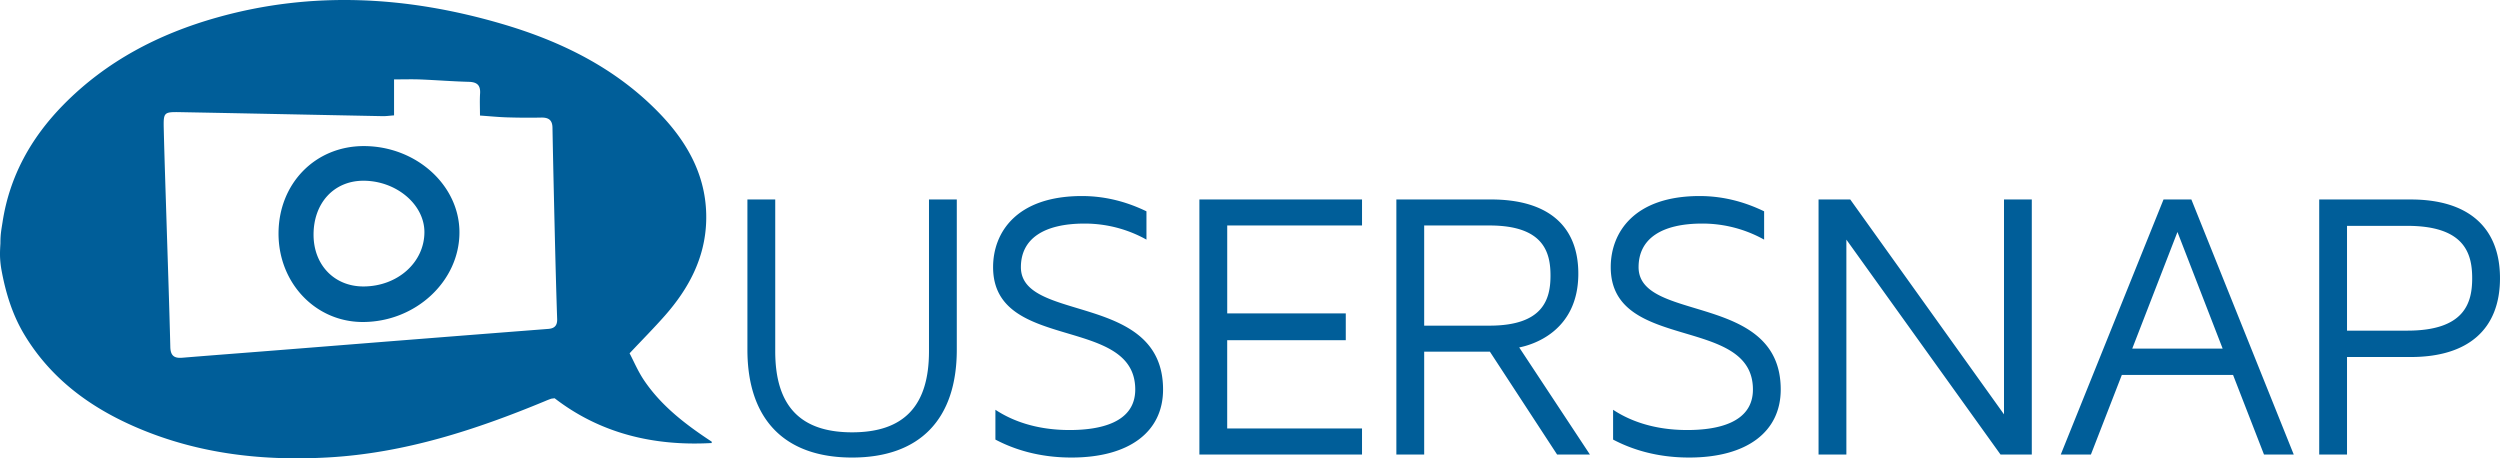 <svg width="180" height="33" viewBox="0 0 180 33" xmlns="http://www.w3.org/2000/svg"><title>usersnap-logo</title><path d="M46.379 27.394c-.446-.658-.756-1.402-1.049-1.956.945-1.004 1.771-1.837 2.545-2.715 1.705-1.936 2.876-4.125 2.969-6.75.108-3.097-1.248-5.618-3.337-7.789-3.154-3.28-7.115-5.226-11.436-6.484C29.31-.272 22.489-.668 15.64 1.256c-4.218 1.185-8.002 3.157-11.086 6.3-2.322 2.367-3.867 5.14-4.37 8.435-.093.586-.154.889-.154 1.525-.036.626-.062 1.06.059 1.824.3 1.682.785 3.3 1.68 4.78 1.935 3.2 4.815 5.285 8.21 6.719 4.378 1.85 8.975 2.365 13.694 2.093 5.468-.315 10.573-1.979 15.571-4.052.138-.06.278-.114.417-.164.046-.018.097-.018.272-.042 3.277 2.527 7.126 3.46 11.31 3.224V31.8c-1.855-1.219-3.61-2.553-4.864-4.406zm-6.89-3.714c-2.986.232-5.971.464-8.957.7-3.532.278-7.063.562-10.596.84-2.271.18-4.544.351-6.815.537-.588.05-.843-.158-.858-.772-.076-3.079-.183-6.155-.279-9.232-.066-2.14-.141-4.28-.192-6.42-.03-1.266-.013-1.28 1.243-1.257 4.842.09 9.682.193 14.524.287.241.005.484-.032.813-.056v-2.59c.693 0 1.294-.019 1.896.004 1.162.048 2.324.14 3.488.171.596.016.847.247.81.84-.033.504-.007 1.01-.007 1.587.708.05 1.328.112 1.951.131.816.025 1.632.032 2.448.015.528-.01.809.162.82.727.051 2.75.116 5.499.181 8.25.045 1.842.094 3.686.156 5.53.015.455-.178.672-.627.708zM26.194 10.518c-3.501-.002-6.138 2.702-6.14 6.298-.002 3.562 2.664 6.364 6.058 6.368 3.803.004 6.97-2.93 6.968-6.455 0-3.396-3.122-6.21-6.886-6.211zm-.02 10.107c-2.094.006-3.591-1.54-3.598-3.712-.007-2.293 1.466-3.895 3.582-3.9 2.366-.003 4.395 1.7 4.4 3.69.004 2.186-1.929 3.915-4.384 3.922zm40.713 4.667c0 3.937-1.808 5.835-5.535 5.835-3.727 0-5.535-1.898-5.535-5.835v-10.93h-2.003v10.819c0 5.01 2.67 7.762 7.538 7.762s7.537-2.752 7.537-7.762V14.362h-2.002v10.93zm6.618-6.057c0-2.038 1.641-3.138 4.59-3.138 1.89 0 3.42.578 4.45 1.156v-2.038c-1.196-.578-2.754-1.1-4.645-1.1-4.728 0-6.397 2.642-6.397 5.12 0 6.139 10.235 3.442 10.235 8.81 0 2.42-2.587 2.917-4.728 2.917-2.531 0-4.255-.742-5.34-1.458v2.146c1.307.69 3.115 1.293 5.479 1.293 4.145 0 6.592-1.842 6.592-4.898 0-7.02-10.236-4.791-10.236-8.81zm12.85 13.49h11.71v-1.873h-9.707v-6.358h8.538v-1.927H88.36v-6.332h9.706v-1.873h-11.71v18.363zm27.284-13.021c0-3.525-2.28-5.342-6.286-5.342h-6.815v18.363h2.003v-7.406h4.73l4.839 7.406h2.363l-5.09-7.71c.864-.165 4.256-1.1 4.256-5.311zm-6.397 3.743h-4.701v-7.212h4.701c3.895 0 4.394 1.926 4.394 3.605 0 1.68-.499 3.607-4.394 3.607zm10.736-4.212c0-2.038 1.64-3.138 4.589-3.138a9.11 9.11 0 0 1 4.45 1.156v-2.038c-1.197-.578-2.753-1.1-4.644-1.1-4.73 0-6.4 2.642-6.4 5.12 0 6.139 10.238 3.442 10.238 8.81 0 2.42-2.586 2.917-4.728 2.917-2.532 0-4.257-.742-5.34-1.458v2.146c1.307.69 3.114 1.293 5.478 1.293 4.143 0 6.592-1.842 6.592-4.898 0-7.02-10.235-4.791-10.235-8.81zm26.31 10.598l-11.07-15.47h-2.282v18.362h2.003V17.253l11.098 15.472h2.252V14.362h-2.001v15.471zm11.486-15.47l-7.398 18.362h2.17l2.225-5.728h8.01l2.226 5.728h2.142l-7.371-18.363h-2.004zm-2.252 10.736l3.255-8.396 3.254 8.396h-6.51zm20.053-10.737h-6.592v18.363h2.002v-7.02h4.59c4.144 0 6.424-2.009 6.424-5.672 0-3.661-2.28-5.67-6.424-5.67zm-.25 9.444h-4.34v-7.544h4.34c4.143 0 4.672 2.008 4.672 3.771s-.529 3.773-4.672 3.773z" fill="#005E99"/></svg>